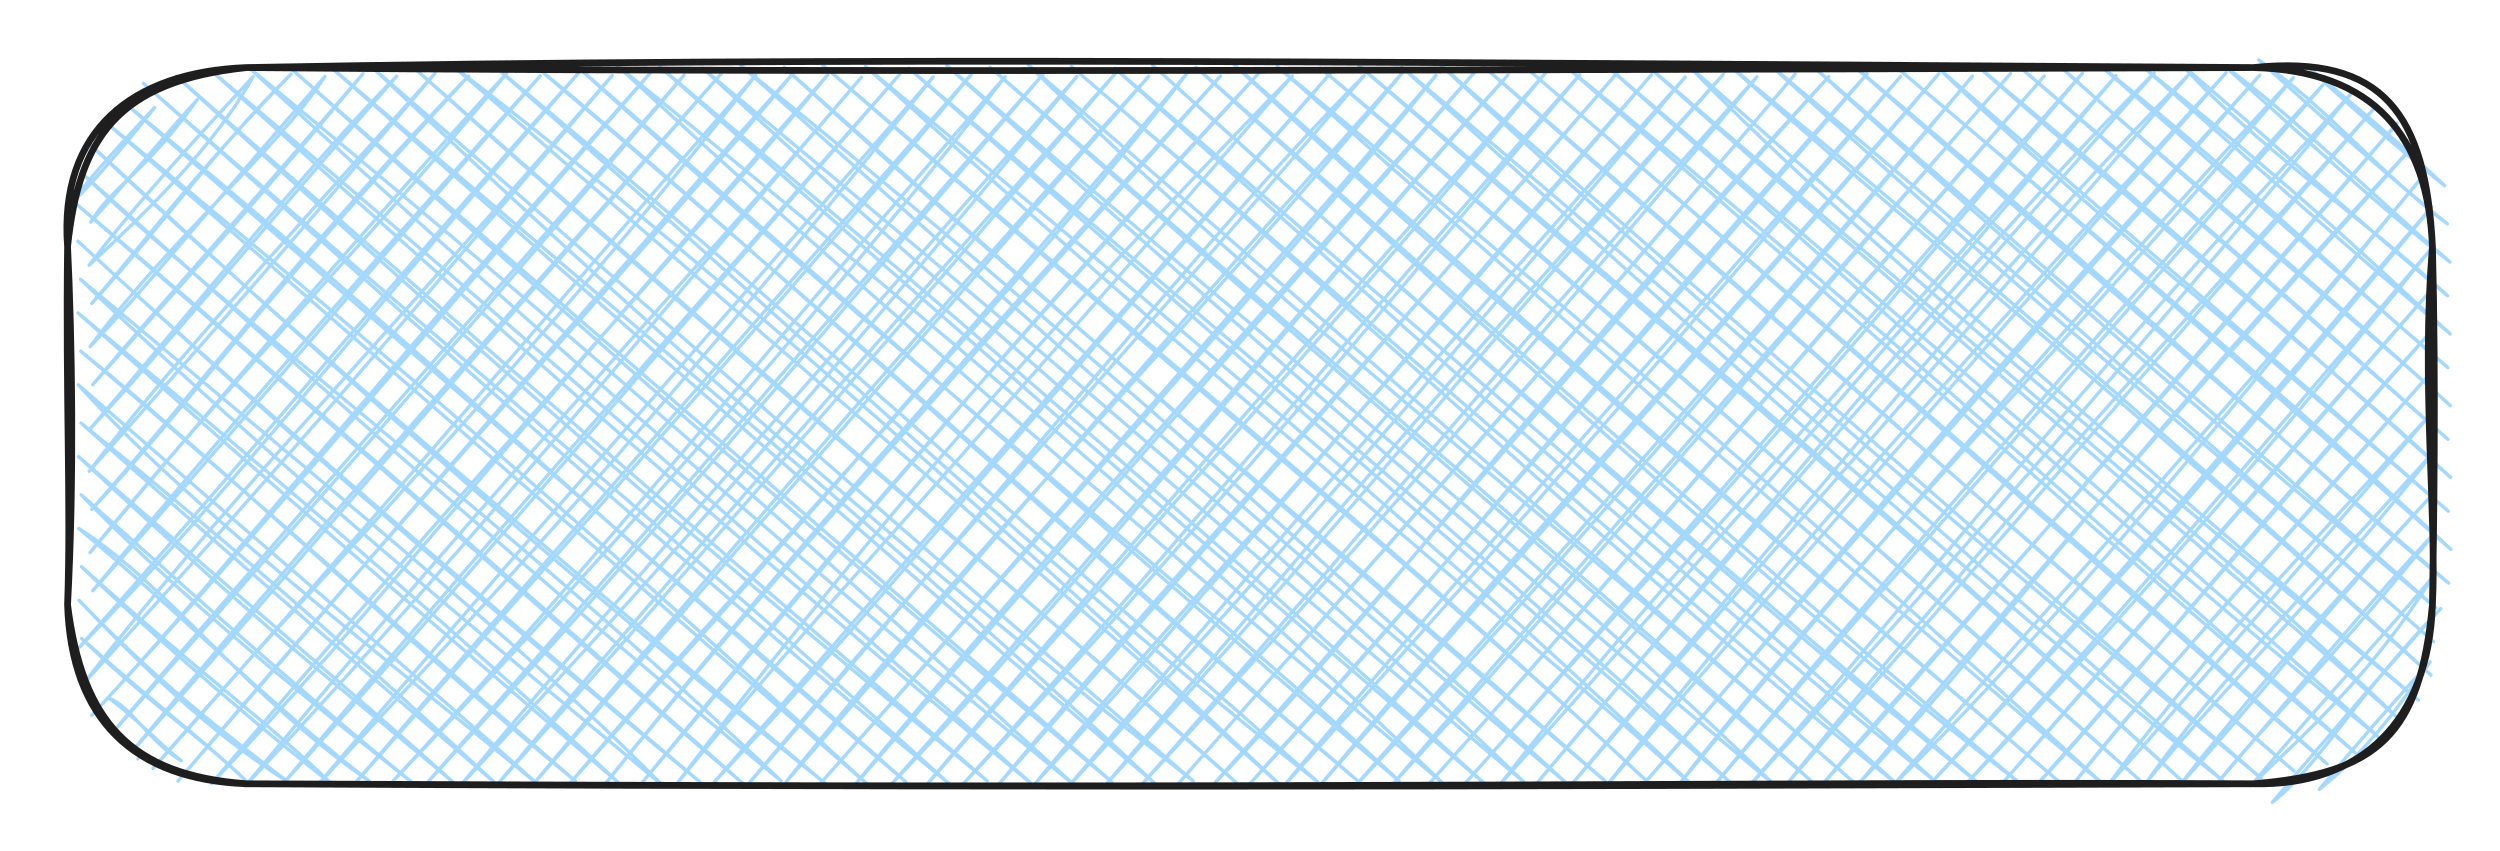 <svg version="1.1" xmlns="http://www.w3.org/2000/svg" viewBox="0 0 370 126" width="370" height="126">
  <!-- svg-source:excalidraw -->
  
  <defs>
    <style class="style-fonts">
      @font-face {
        font-family: "Virgil";
        src: url("https://excalidraw.com/Virgil.woff2");
      }
      @font-face {
        font-family: "Cascadia";
        src: url("https://excalidraw.com/Cascadia.woff2");
      }
    </style>
    
  </defs>
  <rect x="0" y="0" width="370" height="126" fill="#ffffff"></rect><g stroke-linecap="round" transform="translate(10 10) rotate(0 175 53)"><path d="M3.97 10.07 C3.97 10.07, 3.97 10.07, 3.97 10.07 M3.97 10.07 C3.97 10.07, 3.97 10.07, 3.97 10.07 M0.43 20.25 C2.75 18.06, 7 13.36, 12.89 5.91 M0.43 20.25 C2.56 17.28, 5.61 13.65, 12.89 5.91 M3.44 22.87 C6.71 17.4, 11.17 15.99, 19.19 4.76 M3.44 22.87 C8.62 17.12, 14.18 10.18, 19.19 4.76 M3.18 29.27 C11.9 21.17, 21.79 11.58, 27.46 1.34 M3.18 29.27 C10.85 19.23, 19.67 9.8, 27.46 1.34 M3.58 34.91 C13.93 23.56, 22.24 11.58, 33.1 0.95 M3.58 34.91 C11.13 26.14, 19.18 15.23, 33.1 0.95 M3.32 41.31 C15.58 24.91, 31.03 12.24, 38.09 1.31 M3.32 41.31 C11.92 32.29, 19.04 23.08, 38.09 1.31 M3.71 46.95 C14.69 33.92, 29.76 17.28, 43.73 0.91 M3.71 46.95 C15.34 33.71, 26.33 21.89, 43.73 0.91 M3.45 53.35 C14.23 41.75, 25.51 27.72, 48.72 1.27 M3.45 53.35 C21.24 32.52, 37.33 12.61, 48.72 1.27 M3.19 59.75 C13.99 45.77, 27.12 31.08, 54.36 0.88 M3.19 59.75 C20.09 40.84, 35.95 22.65, 54.36 0.88 M3.58 65.39 C19.29 47.63, 34.94 26.49, 59.35 1.24 M3.58 65.39 C16.99 51.1, 28.33 34.92, 59.35 1.24 M3.32 71.79 C23.9 46.44, 46.63 23.53, 64.99 0.85 M3.32 71.79 C23.23 47.95, 45.5 22.08, 64.99 0.85 M3.72 77.43 C28.04 48.09, 51.51 21.63, 69.98 1.21 M3.72 77.43 C22.62 56.34, 39.08 36.4, 69.98 1.21 M1.49 86.09 C23.88 62.93, 42.61 38.85, 75.62 0.81 M1.49 86.09 C28.28 55.77, 53.38 25.49, 75.62 0.81 M2.54 90.98 C21.73 65.98, 45.79 41.54, 80.61 1.17 M2.54 90.98 C21.06 70.62, 39.86 49.7, 80.61 1.17 M3.59 95.87 C23.42 74.51, 39.7 53.11, 86.25 0.78 M3.59 95.87 C24.81 73.01, 45.08 48.48, 86.25 0.78 M6.61 98.49 C28.88 73.13, 54 45.36, 91.24 1.14 M6.61 98.49 C33.12 67.07, 61.3 35.45, 91.24 1.14 M9.63 101.12 C27.83 79.17, 45.63 58.65, 96.88 0.74 M9.63 101.12 C29.05 79.29, 46.51 58.35, 96.88 0.74 M12.64 103.74 C38.4 74.01, 67.46 44.97, 101.87 1.1 M12.64 103.74 C44.63 67.88, 75.64 31.02, 101.87 1.1 M16.32 105.61 C52.83 62.67, 88.2 24.06, 107.51 0.71 M16.32 105.61 C46.58 70.6, 77.41 34.55, 107.51 0.71 M21.31 105.97 C44.44 81.6, 66.86 53.25, 112.5 1.07 M21.31 105.97 C57.12 63.62, 94.43 23.27, 112.5 1.07 M26.29 106.33 C62.14 68.22, 94.37 28.32, 117.49 1.43 M26.29 106.33 C61.39 63.82, 98.33 24.21, 117.49 1.43 M31.94 105.94 C61.38 73.09, 92.08 36.58, 123.13 1.03 M31.94 105.94 C62.5 69.56, 95.52 32.49, 123.13 1.03 M36.92 106.3 C61.16 79.85, 83.82 56.63, 128.12 1.39 M36.92 106.3 C59.8 79.35, 83.83 52.23, 128.12 1.39 M42.57 105.9 C68.97 74.88, 95.84 44.61, 133.76 1 M42.57 105.9 C78.46 65.14, 113.28 26.28, 133.76 1 M47.55 106.26 C83.57 68.46, 117.93 28.61, 138.75 1.36 M47.55 106.26 C73.11 78.98, 96.41 49.95, 138.75 1.36 M53.2 105.87 C73.61 83.63, 91.73 63.28, 144.39 0.96 M53.2 105.87 C77.82 78.03, 100.87 50.55, 144.39 0.96 M58.18 106.23 C81.58 80.9, 106.49 53.81, 149.38 1.32 M58.18 106.23 C85.03 74.08, 114.77 40.85, 149.38 1.32 M63.83 105.83 C94.83 71.09, 124.11 37.44, 155.02 0.93 M63.83 105.83 C88.23 76.55, 112.61 48.68, 155.02 0.93 M68.81 106.19 C103.44 64.65, 138.56 25.05, 160.01 1.29 M68.81 106.19 C96.72 74.02, 124.37 42.44, 160.01 1.29 M74.46 105.8 C106.58 68.07, 141.65 32.28, 165.65 0.89 M74.46 105.8 C95.36 82.15, 117.21 58.52, 165.65 0.89 M79.44 106.16 C101.2 79.05, 122.64 53.97, 170.64 1.25 M79.44 106.16 C105.63 73.74, 133.45 43.41, 170.64 1.25 M85.09 105.76 C103.56 83.38, 123.4 58.78, 176.28 0.86 M85.09 105.76 C113.07 72.6, 139.68 40.06, 176.28 0.86 M90.07 106.13 C114.79 73.55, 142.33 40.97, 181.27 1.22 M90.07 106.13 C108.41 83.3, 128.54 62.63, 181.27 1.22 M95.72 105.73 C120.17 77.84, 145.14 48.27, 186.91 0.83 M95.72 105.73 C117.78 82.29, 137.89 57.2, 186.91 0.83 M100.7 106.09 C134.31 67.85, 167.53 25.69, 191.9 1.19 M100.7 106.09 C126.44 75.37, 151.64 48.16, 191.9 1.19 M106.35 105.7 C135.01 69.77, 167.59 37.38, 197.54 0.79 M106.35 105.7 C127.8 81.14, 148.01 56.23, 197.54 0.79 M111.33 106.06 C140.82 72.67, 167.12 42.34, 202.53 1.15 M111.33 106.06 C147.95 64.58, 184.43 24.07, 202.53 1.15 M116.32 106.42 C132.77 86.28, 154.23 61.64, 208.17 0.76 M116.32 106.42 C148.11 69.54, 179.66 33.95, 208.17 0.76 M121.96 106.02 C150.49 76.06, 176.4 42.57, 213.16 1.12 M121.96 106.02 C157.25 66.25, 190.92 25.69, 213.16 1.12 M126.95 106.38 C161.86 66.36, 194.11 30.67, 218.8 0.72 M126.95 106.38 C149.87 79.19, 173.32 52.12, 218.8 0.72 M132.59 105.99 C166.29 70.08, 199.25 30.56, 223.79 1.08 M132.59 105.99 C162.5 72.74, 190.56 38.46, 223.79 1.08 M137.58 106.35 C166.07 74.1, 193.09 42.36, 229.43 0.69 M137.58 106.35 C165.02 73.49, 192.6 43.56, 229.43 0.69 M143.22 105.95 C163.76 80.89, 184.76 59.62, 234.42 1.05 M143.22 105.95 C166.04 81.11, 187.17 55.13, 234.42 1.05 M148.21 106.31 C182.24 69.55, 214.52 31.35, 239.4 1.41 M148.21 106.31 C172.57 77.75, 194.75 51.53, 239.4 1.41 M153.85 105.92 C180.1 74.73, 206.39 43.76, 245.05 1.01 M153.85 105.92 C187.46 68.92, 219.47 30, 245.05 1.01 M158.84 106.28 C185.4 77.26, 210.18 49.55, 250.03 1.37 M158.84 106.28 C189.38 71.63, 218.83 36.2, 250.03 1.37 M164.48 105.88 C190.54 76.08, 215.75 48.22, 255.68 0.98 M164.48 105.88 C192.31 74.1, 221.59 41.25, 255.68 0.98 M169.47 106.24 C193.56 81.22, 214.21 51.83, 260.66 1.34 M169.47 106.24 C205.12 66.28, 239.55 24.69, 260.66 1.34 M175.11 105.85 C205.52 72.64, 232.18 39.07, 266.31 0.94 M175.11 105.85 C205.98 71.26, 235.6 36.9, 266.31 0.94 M180.1 106.21 C209.77 70.33, 240.26 37.03, 271.29 1.3 M180.1 106.21 C210.83 72.3, 239.93 38.7, 271.29 1.3 M185.74 105.81 C210.34 76.08, 238.48 45.33, 276.94 0.91 M185.74 105.81 C221.88 64.37, 257.58 23.86, 276.94 0.91 M190.73 106.17 C223.63 70.87, 253.72 35.15, 281.92 1.27 M190.73 106.17 C217.19 75.77, 244.82 45.23, 281.92 1.27 M196.37 105.78 C227.33 72.07, 252.72 40.67, 287.57 0.88 M196.37 105.78 C224.42 72.72, 255.69 37.41, 287.57 0.88 M201.36 106.14 C221.46 83.81, 237.3 65.19, 292.55 1.24 M201.36 106.14 C225.67 79.08, 248.39 51.9, 292.55 1.24 M207 105.75 C229.26 80.75, 252.06 56.2, 298.2 0.84 M207 105.75 C235.04 74.37, 261.85 42.21, 298.2 0.84 M211.99 106.11 C229.18 83.88, 249.15 62.75, 303.18 1.2 M211.99 106.11 C235.69 79.41, 260.66 51.95, 303.18 1.2 M217.63 105.71 C248.56 69.5, 277.74 31.88, 308.83 0.81 M217.63 105.71 C245.79 71.99, 275.69 38.58, 308.83 0.81 M222.62 106.07 C255.26 67.13, 286.11 29.05, 313.81 1.17 M222.62 106.07 C255.4 67.82, 289.16 29.82, 313.81 1.17 M228.26 105.68 C247.42 81.05, 268.99 56.04, 319.46 0.77 M228.26 105.68 C259.46 69.16, 291.81 32.32, 319.46 0.77 M233.25 106.04 C252.28 84.77, 268.06 63.19, 324.44 1.13 M233.25 106.04 C258.28 77.23, 284.23 46.6, 324.44 1.13 M238.24 106.4 C267.52 68.87, 301.42 35.36, 329.43 1.49 M238.24 106.4 C271.22 66.19, 306.55 26.04, 329.43 1.49 M243.88 106 C278.75 65.26, 316.03 23.54, 333.76 2.61 M243.88 106 C275.01 68.4, 308.37 30.15, 333.76 2.61 M248.87 106.36 C273.63 77.49, 295.15 50.14, 338.09 3.72 M248.87 106.36 C279.91 72.26, 309.44 38.53, 338.09 3.72 M254.51 105.97 C285.02 67.75, 317.56 33.12, 341.77 5.59 M254.51 105.97 C274.23 83.1, 294.09 60.89, 341.77 5.59 M259.5 106.33 C277.17 86.89, 296.51 63.78, 344.79 8.22 M259.5 106.33 C276.98 85.74, 295.44 66.23, 344.79 8.22 M265.14 105.93 C283.86 86.29, 298.43 64.54, 347.15 11.59 M265.14 105.93 C286.4 80.51, 307.6 56.12, 347.15 11.59 M270.13 106.29 C296.79 79.87, 319.85 50.93, 348.86 15.73 M270.13 106.29 C296.39 75.97, 321.71 48.58, 348.86 15.73 M275.77 105.9 C296.23 84.28, 315.38 62.94, 349.91 20.62 M275.77 105.9 C306.69 72.57, 334.66 38.16, 349.91 20.62 M280.76 106.26 C306.31 79.47, 328.66 53.2, 349.65 27.01 M280.76 106.26 C296.72 88.81, 312.49 70.57, 349.65 27.01 M286.4 105.86 C302.4 87.77, 321.83 65.3, 350.04 32.66 M286.4 105.86 C306.31 83.08, 326.3 59.71, 350.04 32.66 M291.39 106.22 C304.67 92.05, 317.35 75.17, 349.78 39.06 M291.39 106.22 C304.26 91.75, 317.75 75.69, 349.78 39.06 M297.03 105.83 C307.02 92.77, 318.98 80.39, 350.17 44.7 M297.03 105.83 C308.49 91.41, 321.06 77.63, 350.17 44.7 M302.02 106.19 C314.12 89.36, 329.12 73.67, 349.91 51.1 M302.02 106.19 C316.91 89.55, 330.49 73.8, 349.91 51.1 M307.66 105.8 C320.52 89.98, 335.9 75.6, 350.31 56.74 M307.66 105.8 C318.41 90.51, 331.92 77.16, 350.31 56.74 M312.65 106.16 C321.17 95.25, 328.92 86.05, 350.04 63.14 M312.65 106.16 C323.75 93.91, 334.2 80.44, 350.04 63.14 M318.29 105.76 C325.81 96.33, 333.06 90.18, 350.44 68.78 M318.29 105.76 C329.86 92.17, 342.47 77.04, 350.44 68.78 M323.28 106.12 C332.12 97.7, 341.23 89.47, 350.18 75.18 M323.28 106.12 C332.64 94.78, 343.79 83.07, 350.18 75.18 M326.3 108.75 C333.26 103.31, 338.6 93.03, 351.23 80.07 M326.3 108.75 C335.21 98.16, 344.74 87.15, 351.23 80.07 M333.25 106.84 C341.49 100.32, 347.21 91.3, 349.66 87.97 M333.25 106.84 C339.65 99.05, 346.12 91.82, 349.66 87.97 M10.42 102.33 C10.42 102.33, 10.42 102.33, 10.42 102.33 M10.42 102.33 C10.42 102.33, 10.42 102.33, 10.42 102.33 M16.82 102.59 C11.85 99.57, 9.55 94.68, 6.25 93.41 M16.82 102.59 C13.68 100.18, 11.08 97.09, 6.25 93.41 M26.99 106.14 C21.64 100.75, 11.89 93.35, 2.08 84.49 M26.99 106.14 C19.89 99.11, 12.08 94.17, 2.08 84.49 M32.63 105.74 C26.85 101.93, 18.3 96.37, 1.69 78.84 M32.63 105.74 C23.52 98.69, 13.43 91.09, 1.69 78.84 M39.03 106 C30.5 97.54, 19.42 89.58, 2.05 73.86 M39.03 106 C23.76 93.94, 10.13 81.69, 2.05 73.86 M44.67 105.61 C27.03 93.61, 14.88 76.59, 1.65 68.21 M44.67 105.61 C29.91 94.22, 16.75 80.84, 1.65 68.21 M51.07 105.87 C31.05 90.1, 13.93 75.58, 2.01 63.23 M51.07 105.87 C31.15 89.61, 12.2 72.14, 2.01 63.23 M57.47 106.13 C47.39 97, 33.4 85.19, 1.62 57.58 M57.47 106.13 C44.63 95.14, 31.41 85.34, 1.62 57.58 M63.11 105.74 C45.47 89.32, 26.94 72.8, 1.98 52.6 M63.11 105.74 C39.55 85.51, 16.16 65.34, 1.98 52.6 M69.51 106 C44.88 85.67, 17.17 64.3, 1.59 46.95 M69.51 106 C50.94 89.27, 31.3 72.93, 1.59 46.95 M75.15 105.6 C49.12 84.21, 24.31 60.09, 1.95 41.97 M75.15 105.6 C52.46 85.92, 28.49 64.39, 1.95 41.97 M81.55 105.86 C54.86 80.75, 28.25 58.64, 1.55 36.32 M81.55 105.86 C56.73 84.58, 32.51 63.83, 1.55 36.32 M87.95 106.13 C71.68 89.62, 52.84 73.88, 1.91 31.34 M87.95 106.13 C53.71 77.88, 20.19 49.13, 1.91 31.34 M93.59 105.73 C63.54 81.07, 32.9 54.65, 1.52 25.69 M93.59 105.73 C56.81 74.78, 21.83 44.54, 1.52 25.69 M99.99 105.99 C78.34 87.67, 52.59 64.29, 1.12 20.05 M99.99 105.99 C62.1 72.58, 22.79 38.23, 1.12 20.05 M105.63 105.6 C65.91 67.67, 22.32 35.28, 2.24 15.72 M105.63 105.6 C70.63 76.88, 35.96 46.01, 2.24 15.72 M112.03 105.86 C66.36 67.45, 25.12 32.17, 3.35 11.39 M112.03 105.86 C84.61 83.9, 55.84 59.74, 3.35 11.39 M118.43 106.12 C85.17 75.47, 50.65 45.14, 5.98 8.37 M118.43 106.12 C74.83 68.15, 30.42 29.6, 5.98 8.37 M124.07 105.73 C85.23 72.77, 49.18 38.76, 8.6 5.35 M124.07 105.73 C96.91 81.53, 70.59 59.44, 8.6 5.35 M130.47 105.99 C90.26 73, 55.25 41.18, 11.22 2.33 M130.47 105.99 C88.47 68.05, 45.97 32.73, 11.22 2.33 M136.11 105.59 C105.41 80.4, 75.64 55.55, 16.11 1.28 M136.11 105.59 C98.33 72.85, 60.68 40.66, 16.11 1.28 M142.51 105.86 C101.23 69.17, 60.71 33.75, 21 0.23 M142.51 105.86 C108.07 77.53, 76.25 49.86, 21 0.23 M148.91 106.12 C116.61 79.72, 81.02 49.79, 26.64 -0.17 M148.91 106.12 C115.82 75.82, 82.47 45.85, 26.64 -0.17 M154.55 105.72 C106.35 63.31, 61.15 24.97, 33.04 0.1 M154.55 105.72 C114.58 72.36, 76.33 38.97, 33.04 0.1 M160.95 105.98 C129.51 76.41, 94.21 46.98, 38.68 -0.3 M160.95 105.98 C114.59 66.5, 67.37 24.94, 38.68 -0.3 M166.59 105.59 C124.35 72.49, 82.27 35.22, 45.08 -0.04 M166.59 105.59 C130.16 74.18, 91.73 40.46, 45.08 -0.04 M172.99 105.85 C145.71 81.37, 113.92 56.05, 50.73 -0.43 M172.99 105.85 C139.11 76.09, 104.53 47.03, 50.73 -0.43 M179.39 106.11 C133.51 62.77, 86.4 22.1, 57.12 -0.17 M179.39 106.11 C152.38 81.88, 124.27 57.98, 57.12 -0.17 M185.03 105.72 C147.6 76.48, 115.02 45.14, 63.52 0.09 M185.03 105.72 C144.45 70.09, 103.57 33.27, 63.52 0.09 M191.43 105.98 C145.01 66.83, 99.23 24.41, 69.16 -0.3 M191.43 105.98 C159.42 78.6, 126.92 48.82, 69.16 -0.3 M197.07 105.58 C162.68 73.71, 124.65 44.61, 75.56 -0.04 M197.07 105.58 C165.11 78.64, 130.55 47.86, 75.56 -0.04 M203.47 105.85 C174.61 78.04, 143.05 49.89, 81.2 -0.44 M203.47 105.85 C155.73 65.71, 109.26 25.75, 81.2 -0.44 M209.87 106.11 C177.76 78.58, 144.34 50.34, 87.6 -0.17 M209.87 106.11 C169.93 69.86, 127.86 33.76, 87.6 -0.17 M215.51 105.71 C189 80.1, 160.09 55.22, 94 0.09 M215.51 105.71 C170.67 68.13, 127.05 30.8, 94 0.09 M221.91 105.97 C187.24 76.72, 150.51 44.91, 99.64 -0.31 M221.91 105.97 C181.58 69.06, 141.33 33.19, 99.64 -0.31 M227.55 105.58 C199.97 82.29, 170.8 57.61, 106.04 -0.05 M227.55 105.58 C186.18 69.55, 143.5 34.22, 106.04 -0.05 M233.95 105.84 C203.99 77.53, 172.98 52.14, 111.68 -0.44 M233.95 105.84 C210.07 83.14, 183.78 62.1, 111.68 -0.44 M240.35 106.1 C216.62 83.39, 190.28 59.59, 118.08 -0.18 M240.35 106.1 C204.4 74.19, 167.35 44.54, 118.08 -0.18 M245.99 105.71 C207.67 69.71, 167.2 36.53, 124.48 0.08 M245.99 105.71 C217.16 80.85, 187.7 55.53, 124.48 0.08 M252.39 105.97 C220.21 74.49, 182.89 45.2, 130.12 -0.31 M252.39 105.97 C209.76 70.32, 168.3 34.16, 130.12 -0.31 M258.03 105.57 C224.13 76.01, 190.07 47.28, 136.52 -0.05 M258.03 105.57 C227.18 77.25, 195.24 50.75, 136.52 -0.05 M264.43 105.84 C220.55 67.54, 174.48 31.62, 142.16 -0.45 M264.43 105.84 C235.59 80.8, 207.34 55.92, 142.16 -0.45 M270.82 106.1 C231.47 74.9, 197.37 41.59, 148.56 -0.18 M270.82 106.1 C241.97 80.19, 214.36 56.26, 148.56 -0.18 M276.47 105.7 C236.24 73.42, 201.29 41.49, 154.96 0.08 M276.47 105.7 C241.79 74.26, 205.79 43.73, 154.96 0.08 M282.87 105.96 C253.02 80.12, 222.34 55.42, 160.6 -0.32 M282.87 105.96 C249.3 78.95, 215.58 48.98, 160.6 -0.32 M288.51 105.57 C260.37 84.07, 233.85 60.09, 167 -0.06 M288.51 105.57 C257.65 79.69, 227.33 53.03, 167 -0.06 M294.91 105.83 C244.15 62.88, 195.67 21.47, 172.64 -0.45 M294.91 105.83 C266.07 81.32, 236.92 56.46, 172.64 -0.45 M301.3 106.09 C258.36 69.83, 220.45 36.59, 179.04 -0.19 M301.3 106.09 C255 63.48, 205.98 22.05, 179.04 -0.19 M306.95 105.7 C278.35 80.23, 251.45 56.41, 185.44 0.07 M306.95 105.7 C270.13 73.39, 233.54 40.38, 185.44 0.07 M313.35 105.96 C276.63 72.26, 240.88 42.78, 191.08 -0.32 M313.35 105.96 C283.44 78.24, 253.92 52.49, 191.08 -0.32 M318.99 105.56 C279.52 70.47, 242.36 37.69, 197.48 -0.06 M318.99 105.56 C290.08 82.3, 259.92 56.63, 197.48 -0.06 M324.63 105.17 C288.56 75.15, 249.48 42.81, 203.12 -0.46 M324.63 105.17 C290.35 75.38, 255.1 44.92, 203.12 -0.46 M329.52 104.12 C305.35 83.33, 280.75 61.76, 209.52 -0.19 M329.52 104.12 C293.95 74.14, 260.69 43.41, 209.52 -0.19 M334.41 103.07 C288.13 63.07, 247.31 27.02, 215.92 0.07 M334.41 103.07 C306.69 78.03, 279.4 54.87, 215.92 0.07 M338.54 101.36 C303.33 70.09, 266.42 36.31, 221.56 -0.33 M338.54 101.36 C303.42 71.7, 266.58 38.73, 221.56 -0.33 M341.92 99 C312.6 72.33, 278.42 43.11, 227.96 -0.07 M341.92 99 C303.14 67.69, 266.19 33.59, 227.96 -0.07 M345.3 96.64 C316.39 69.1, 285.62 44.31, 233.6 -0.46 M345.3 96.64 C319.22 73.58, 291.06 50.59, 233.6 -0.46 M347.92 93.62 C305.53 58.9, 260.84 21.77, 240 -0.2 M347.92 93.62 C317.04 67.39, 284.64 39.43, 240 -0.2 M349.79 89.94 C316.05 58.79, 278.48 26.46, 246.4 0.06 M349.79 89.94 C309.22 53.18, 267.17 18.89, 246.4 0.06 M350.15 84.96 C324.4 61.98, 297.45 41.02, 252.04 -0.33 M350.15 84.96 C316.78 55.52, 285.13 27.24, 252.04 -0.33 M350.51 79.97 C327.93 61.04, 307.3 44.3, 258.44 -0.07 M350.51 79.97 C330.31 62, 309.18 44.17, 258.44 -0.07 M352.38 76.29 C332.98 60.52, 313.39 40.75, 264.08 -0.47 M352.38 76.29 C320.48 48.64, 289.33 21.65, 264.08 -0.47 M352.74 71.31 C328.83 48.84, 304.05 28.13, 270.48 -0.2 M352.74 71.31 C325.82 47.71, 300.35 24.78, 270.48 -0.2 M352.35 65.66 C324.43 41.56, 293.32 16.24, 276.88 0.06 M352.35 65.66 C324.41 41.2, 295.17 16.09, 276.88 0.06 M352.71 60.68 C333.14 43.26, 312.9 24.89, 282.52 -0.34 M352.71 60.68 C338.24 47.04, 323.94 35.93, 282.52 -0.34 M352.31 55.03 C336.22 40.73, 322.39 28.41, 288.92 -0.08 M352.31 55.03 C335.64 40.39, 317.53 24.65, 288.92 -0.08 M352.67 50.05 C342.63 40.68, 328.41 29.77, 294.56 -0.47 M352.67 50.05 C332.21 31.26, 308.6 12.37, 294.56 -0.47 M352.28 44.4 C336.61 31.19, 323.69 17.98, 300.96 -0.21 M352.28 44.4 C340.67 34.29, 327.78 23.4, 300.96 -0.21 M352.64 39.42 C338.51 27.57, 327.19 17.48, 307.36 0.05 M352.64 39.42 C343.85 31.61, 333.79 21.22, 307.36 0.05 M352.25 33.77 C339.55 22.09, 323.03 10.95, 313 -0.34 M352.25 33.77 C339.41 23.1, 326.2 10.84, 313 -0.34 M352.61 28.79 C339.84 17.75, 329.02 6.79, 319.4 -0.08 M352.61 28.79 C341.2 19.85, 330.12 9.57, 319.4 -0.08 M352.21 23.14 C341.9 15.37, 334.31 5.78, 324.29 -1.13 M352.21 23.14 C342.76 15.51, 332.78 6.57, 324.29 -1.13 M351.82 17.5 C348.38 14.69, 341.31 9, 331.44 -0.21 M351.82 17.5 C344.35 10.36, 336.45 3.92, 331.44 -0.21" stroke="#a5d8ff" stroke-width="0.5" fill="none"></path><path d="M26.5 0 M26.5 0 C89.08 0.58, 152.8 0.61, 323.5 0 M26.5 0 C116.45 -1.71, 205.61 -0.68, 323.5 0 M323.5 0 C341.4 0.44, 349.34 10.2, 350 26.5 M323.5 0 C342.79 -2, 349.03 6.95, 350 26.5 M350 26.5 C348.32 46.93, 350.66 66.27, 350 79.5 M350 26.5 C350.54 46.69, 350.18 69.05, 350 79.5 M350 79.5 C348.17 98.76, 342.04 104.49, 323.5 106 M350 79.5 C349.42 96.69, 339.46 106.37, 323.5 106 M323.5 106 C257.29 105.63, 188.92 106.86, 26.5 106 M323.5 106 C246.65 106.19, 171.06 106.69, 26.5 106 M26.5 106 C9.75 105.38, 0.55 96.43, 0 79.5 M26.5 106 C9.3 104.73, 2.18 96.87, 0 79.5 M0 79.5 C0.53 64.82, -0.29 48.5, 0 26.5 M0 79.5 C1 60.82, 0.66 40.25, 0 26.5 M0 26.5 C-1.3 9.4, 9.47 0.64, 26.5 0 M0 26.5 C1.71 10.3, 7.46 2.01, 26.5 0" stroke="#1e1e1e" stroke-width="1" fill="none"></path></g></svg>
